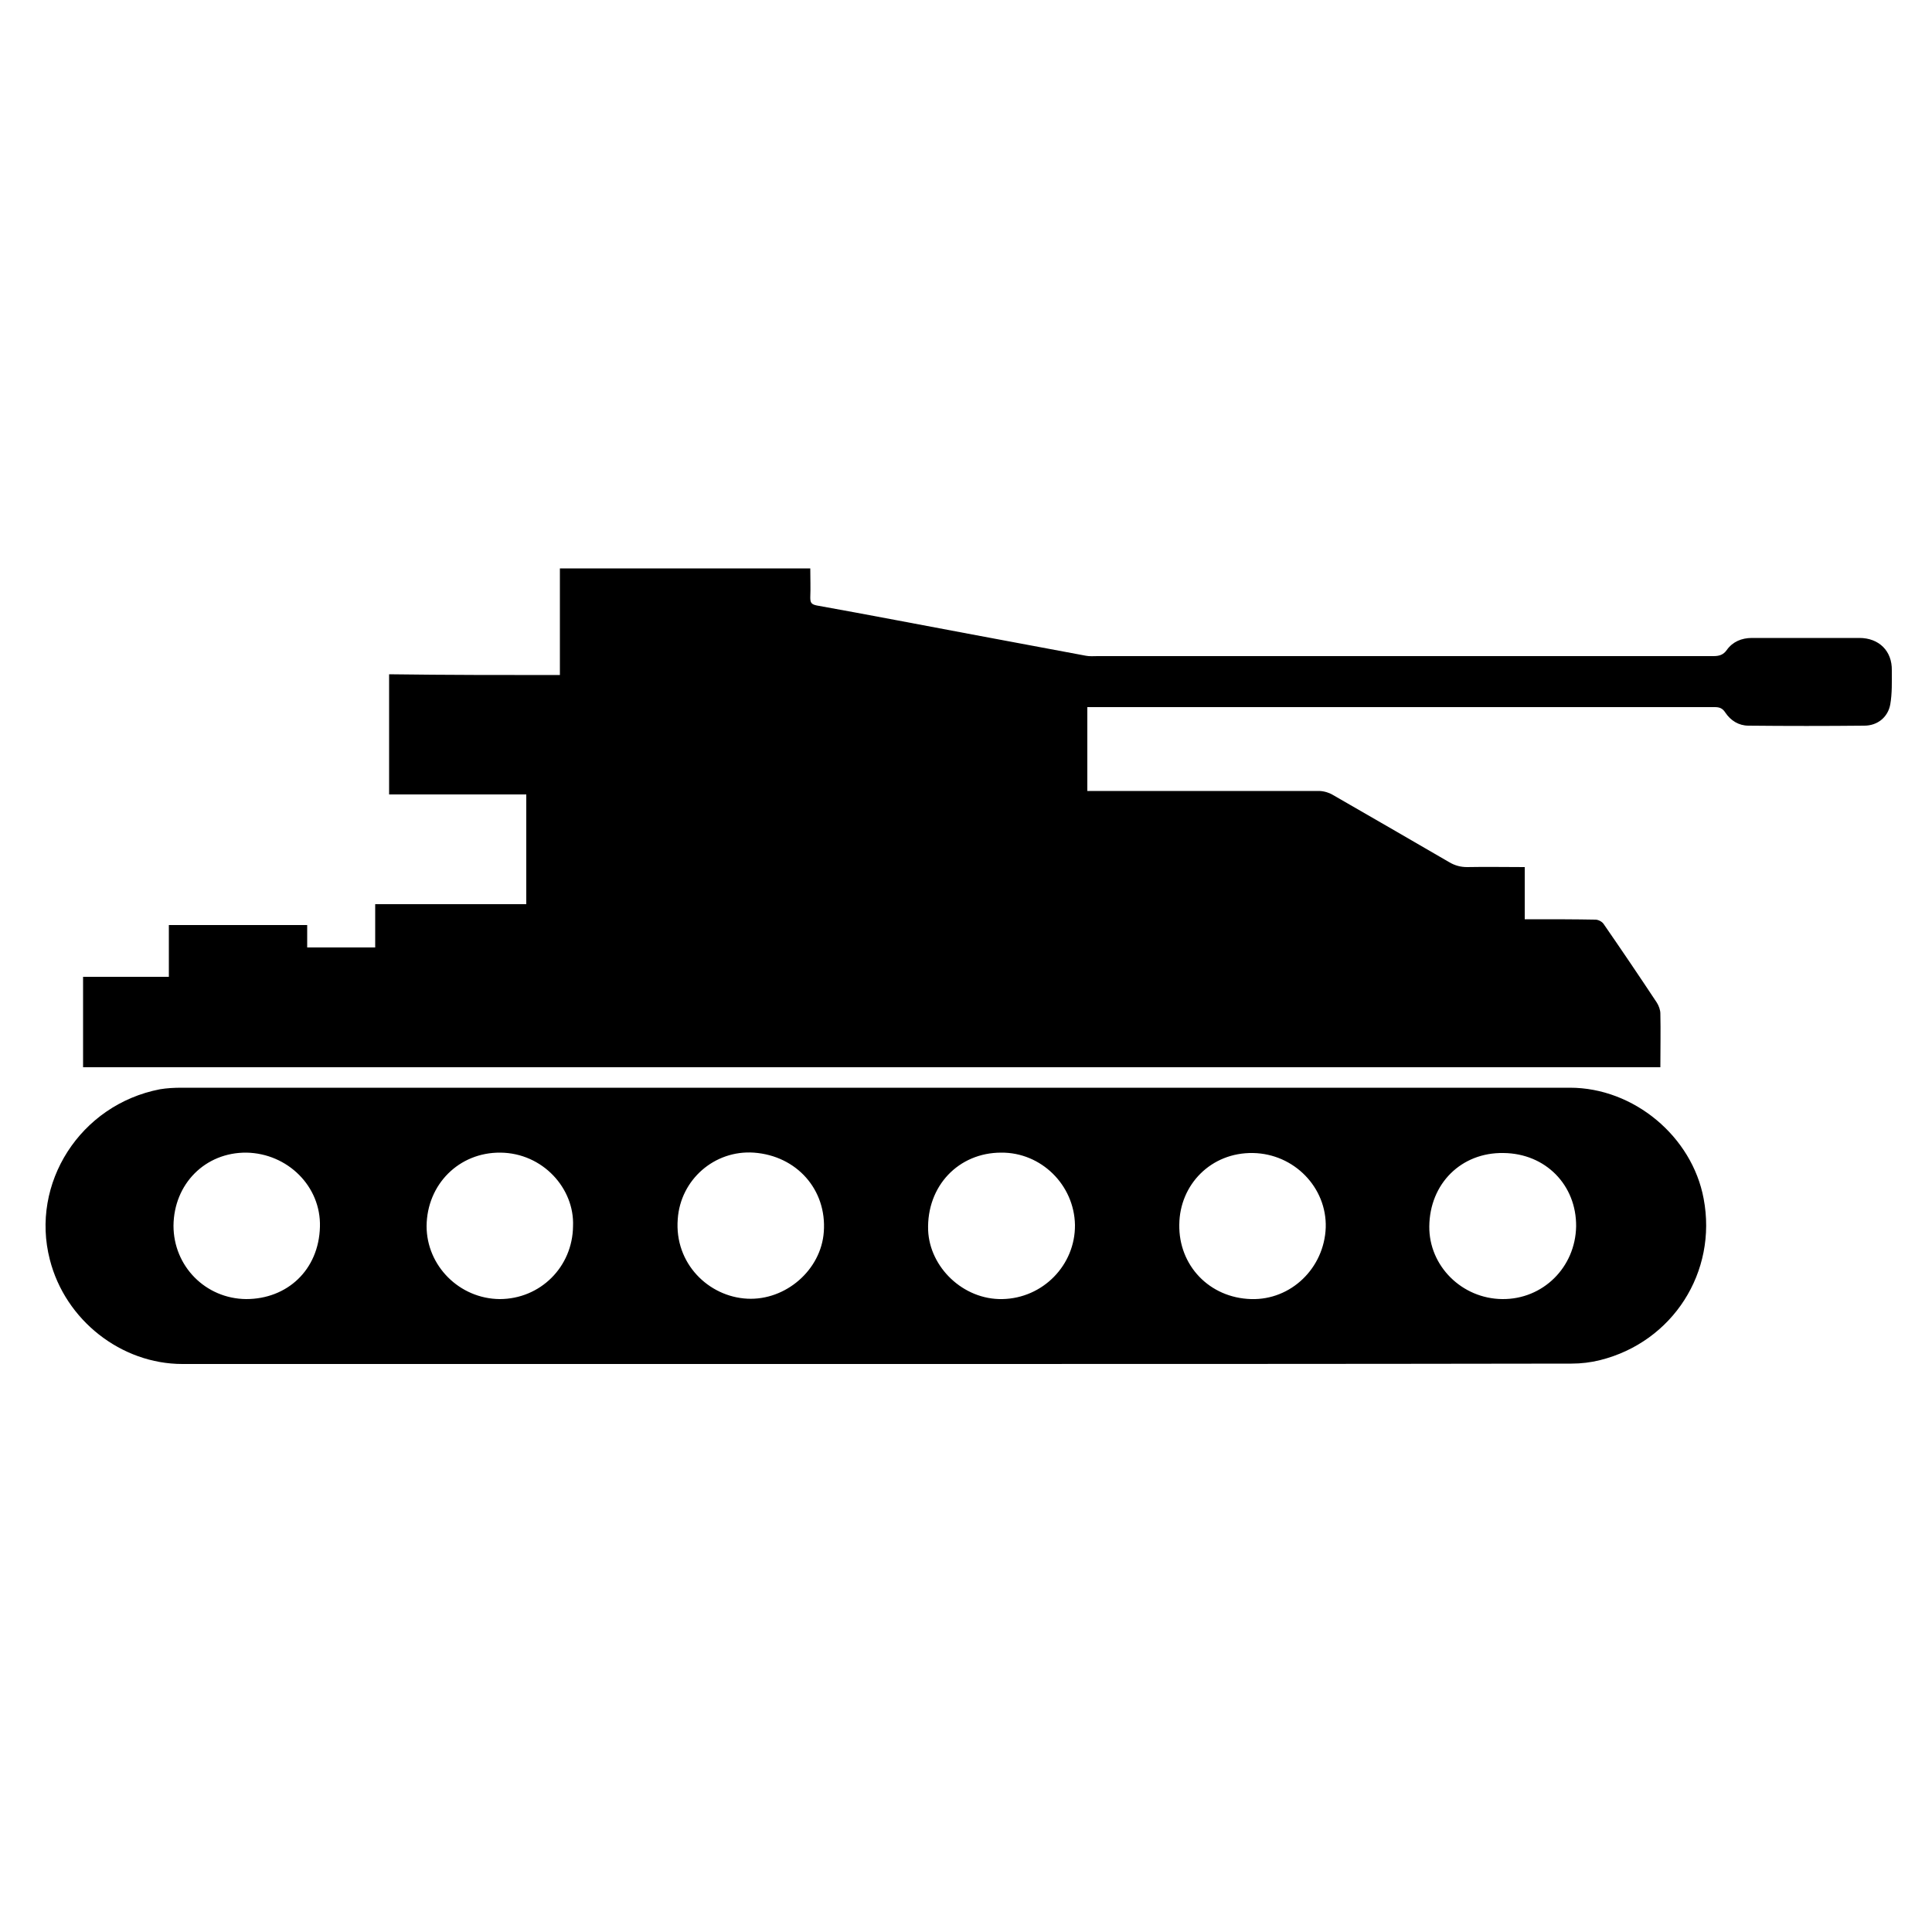<?xml version="1.0" encoding="utf-8"?>
<!-- Generator: Adobe Illustrator 27.3.1, SVG Export Plug-In . SVG Version: 6.00 Build 0)  -->
<svg version="1.1" id="Layer_1" xmlns="http://www.w3.org/2000/svg" xmlns:xlink="http://www.w3.org/1999/xlink" x="0px" y="0px"
	 viewBox="0 0 500 500" style="enable-background:new 0 0 500 500;" xml:space="preserve">
<g>
	<path d="M144.9,174.7c0-9.3,0-18.4,0-27.6c21.7,0,43.1,0,64.8,0c0,2.5,0.1,5,0,7.5c0,1.3,0.2,1.8,1.7,2.1c13.4,2.4,26.8,5,40.2,7.5
		c9.8,1.8,19.6,3.7,29.4,5.5c1,0.2,2.1,0.1,3.1,0.1c53.1,0,106.2,0,159.3,0c1.5,0,2.6-0.3,3.5-1.6c1.5-2.1,3.8-3.1,6.5-3.1
		c9.3,0,18.6,0,27.8,0c5.1,0,8.5,3.4,8.4,8.4c0,2.9,0.1,5.9-0.4,8.8c-0.6,3.3-3.3,5.5-6.7,5.5c-10,0.1-20,0.1-30,0
		c-2.5,0-4.6-1.3-6-3.4c-0.7-1.1-1.5-1.4-2.7-1.4c-12.6,0-25.1,0-37.7,0c-40.8,0-81.6,0-122.4,0c-0.7,0-1.4,0-2.3,0
		c0,7.2,0,14.3,0,21.7c1.6,0,3.1,0,4.6,0c18.4,0,36.9,0,55.3,0c1.2,0,2.6,0.4,3.6,1c10.1,5.8,20.1,11.6,30.1,17.4
		c1.5,0.9,3,1.3,4.7,1.3c4.9-0.1,9.8,0,14.9,0c0,4.5,0,8.9,0,13.5c0.9,0,1.6,0,2.3,0c5.3,0,10.7,0,16,0.1c0.7,0,1.7,0.5,2.1,1.1
		c4.7,6.8,9.3,13.6,13.8,20.4c0.5,0.8,0.9,1.9,0.9,2.8c0.1,4.6,0,9.1,0,13.9c-136.1,0-272.1,0-408.2,0c0-7.8,0-15.5,0-23.4
		c7.4,0,14.7,0,22.2,0c0-4.5,0-8.9,0-13.4c12,0,23.8,0,35.8,0c0,1.9,0,3.8,0,5.8c5.9,0,11.7,0,17.6,0c0-3.7,0-7.4,0-11.2
		c13.1,0,26.1,0,39.1,0c0-9.5,0-18.9,0-28.4c-11.9,0-23.6,0-35.5,0c0-10.4,0-20.6,0-31.1C115.7,174.7,130.2,174.7,144.9,174.7z"/>
	<path d="M226.8,353c-59.9,0-119.7,0-179.6,0c-15.8,0-30.3-11.3-34.3-27c-5.1-19.7,7.8-40.1,28.5-44.1c1.8-0.3,3.7-0.4,5.6-0.4
		c119.8,0,239.5,0,359.3,0c16.5,0,31.6,12.6,34.6,28.7c3.6,19-8,37.1-26.8,41.8c-2.4,0.6-4.9,0.9-7.4,0.9
		C346.7,353,286.8,353,226.8,353z M63.7,336.2c10.6,0,18.8-7.5,19.1-18.7c0.3-10.5-8.4-19-19-19.2c-10.7-0.1-18.8,8.1-18.9,18.9
		C44.9,327.7,53.2,336.1,63.7,336.2z M388.8,336.2c10.5,0.1,18.9-8.2,19.1-18.8c0.1-10.7-7.9-18.9-18.8-19
		c-10.9-0.2-19.1,7.9-19.2,19C369.8,327.6,378.3,336.1,388.8,336.2z M195.1,298.3c-10.2-0.7-19,7-19.7,17.2
		c-0.9,11.5,8,20.1,18,20.6c9.9,0.5,19.1-7.4,19.8-17.3C214,307.9,206.2,299.1,195.1,298.3z M148.3,317.3c0.4-9.7-7.8-18.9-18.8-19
		c-10.7-0.1-19,8.2-19.1,19c0,10.3,8.5,18.8,18.9,18.9C139.8,336.2,148.2,327.9,148.3,317.3z M323.8,336.2
		c10.3,0.3,18.9-8,19.3-18.5c0.3-10.4-8.2-19.1-18.8-19.3c-10.9-0.2-19,8.2-19.1,18.5C305,327.5,313,335.9,323.8,336.2z
		 M259.1,298.3c-11,0-19.3,8.6-18.9,20.1c0.4,9.6,9.1,18,19.2,17.8c10.5-0.2,18.9-8.8,18.8-19.2C278,306.6,269.4,298.2,259.1,298.3z
		"/>
</g>
</svg>
